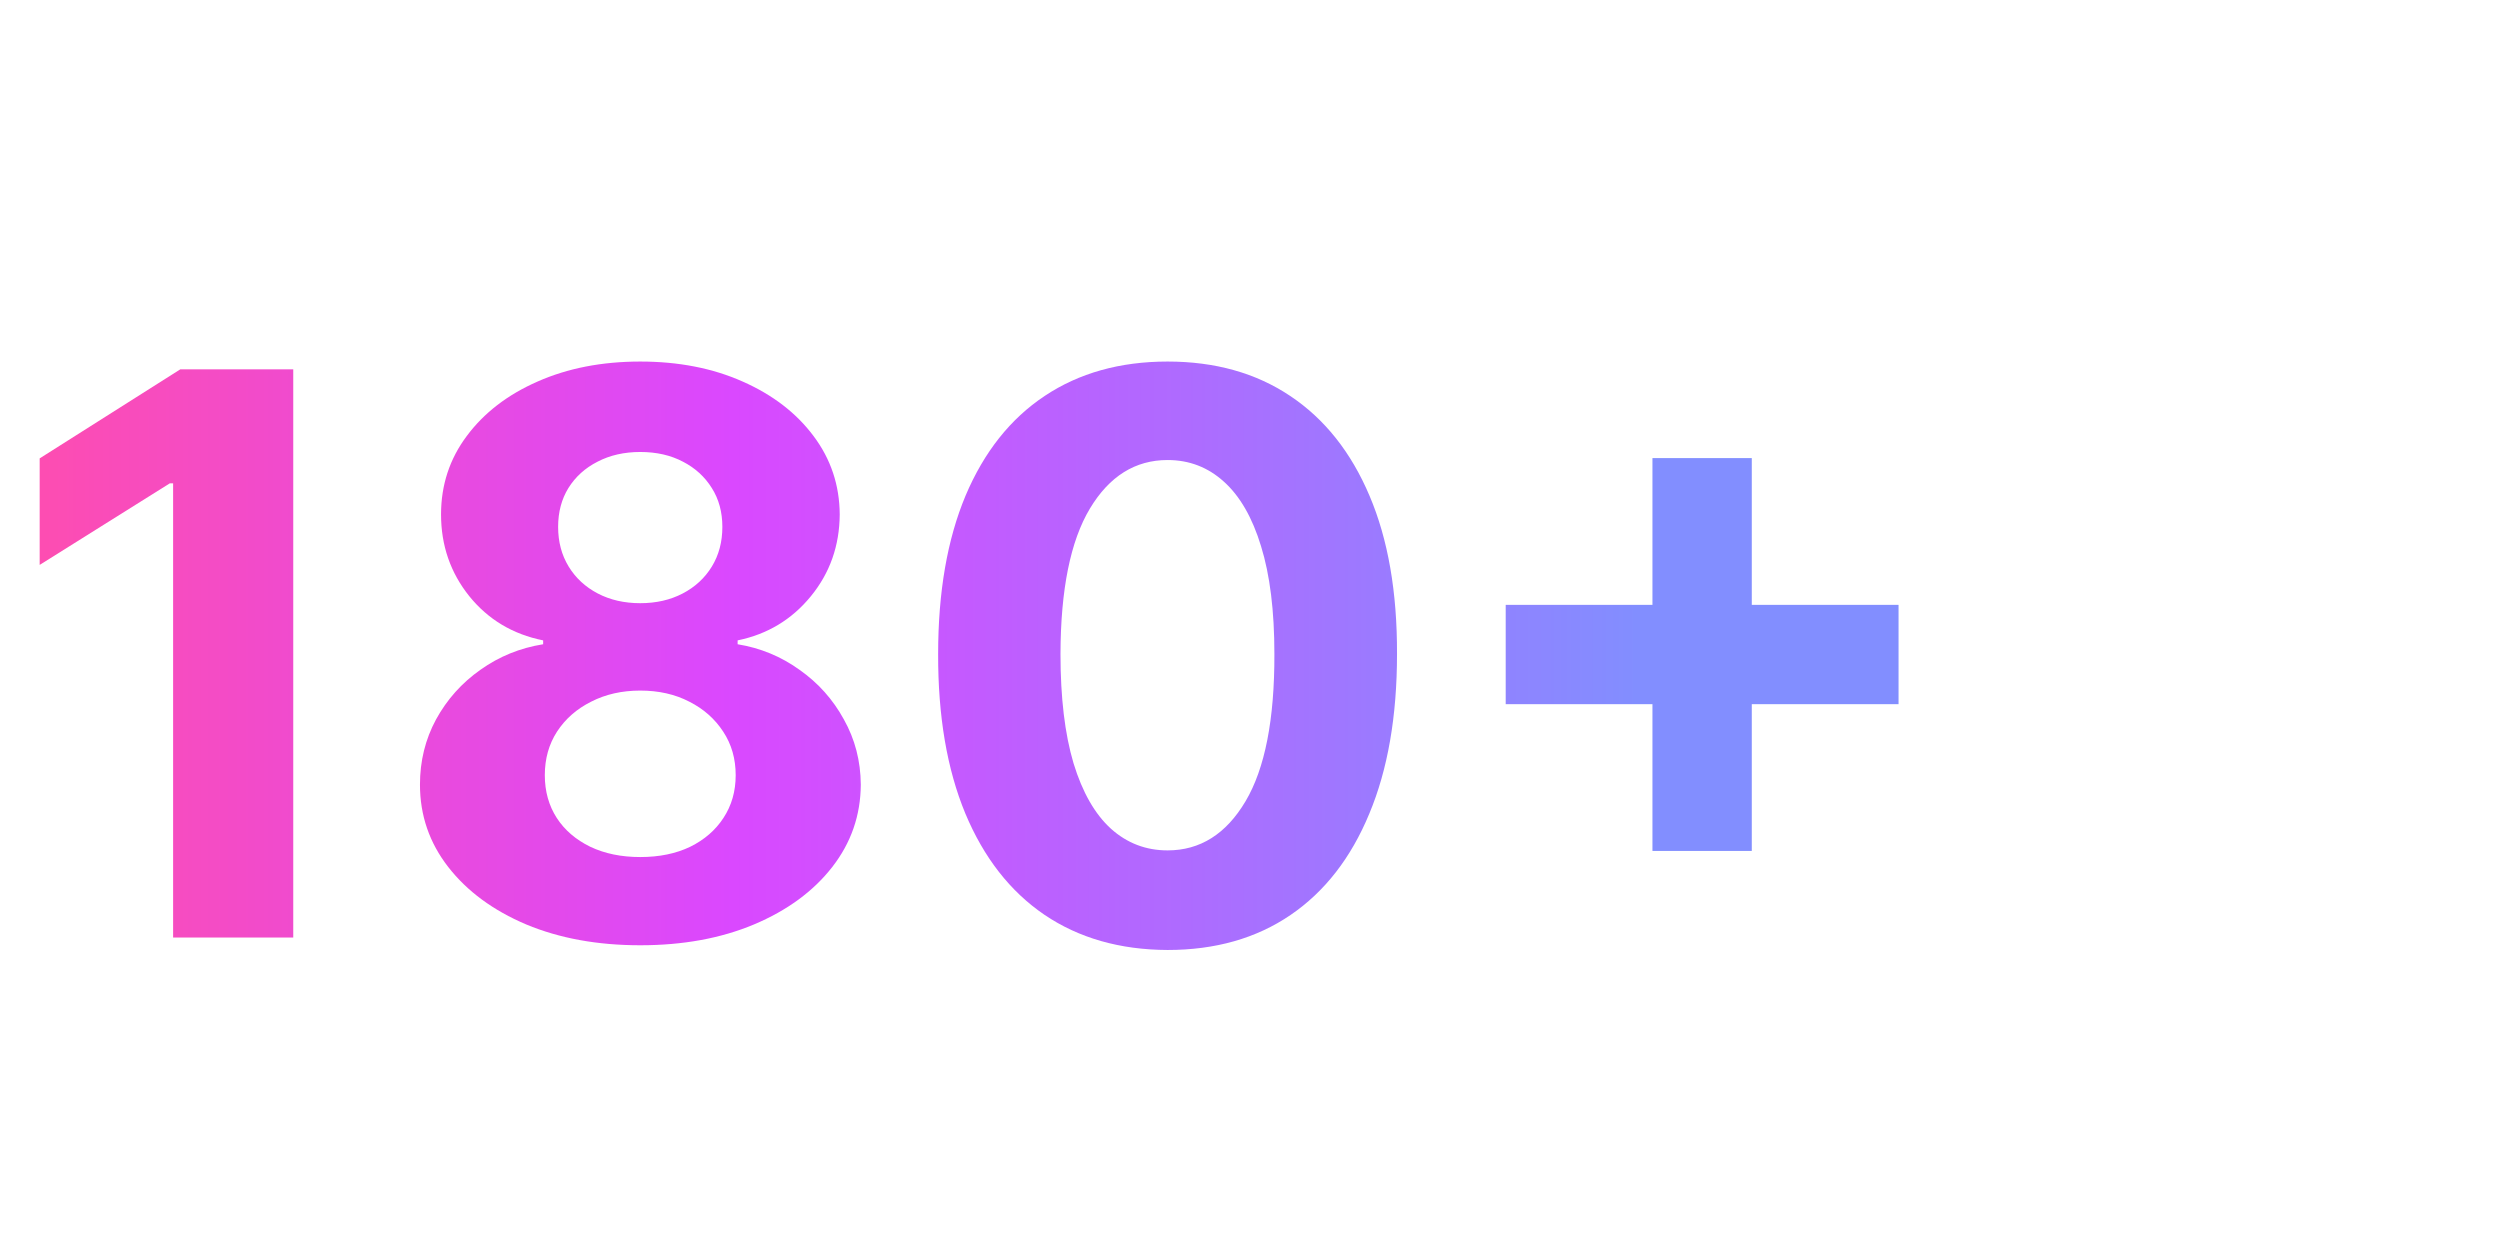 <svg width="160" height="80" viewBox="0 0 160 80" fill="none" xmlns="http://www.w3.org/2000/svg">
<g filter="url(#filter0_i_5_523)">
<path d="M18.768 22.636V59H11.079V29.934H10.867L2.539 35.154V28.336L11.541 22.636H18.768Z" fill="url(#paint0_linear_5_523)"/>
<path d="M40.976 59.497C38.241 59.497 35.809 59.053 33.678 58.165C31.559 57.266 29.896 56.041 28.689 54.49C27.481 52.939 26.878 51.181 26.878 49.217C26.878 47.701 27.221 46.311 27.907 45.044C28.606 43.766 29.553 42.706 30.748 41.866C31.944 41.014 33.282 40.469 34.761 40.232V39.984C32.82 39.593 31.246 38.652 30.038 37.16C28.831 35.657 28.227 33.911 28.227 31.922C28.227 30.04 28.777 28.366 29.878 26.898C30.979 25.418 32.489 24.258 34.406 23.418C36.336 22.565 38.525 22.139 40.976 22.139C43.426 22.139 45.61 22.565 47.528 23.418C49.457 24.27 50.972 25.436 52.073 26.915C53.174 28.383 53.73 30.052 53.742 31.922C53.73 33.923 53.115 35.669 51.895 37.16C50.676 38.652 49.114 39.593 47.208 39.984V40.232C48.664 40.469 49.984 41.014 51.167 41.866C52.363 42.706 53.31 43.766 54.008 45.044C54.719 46.311 55.08 47.701 55.091 49.217C55.08 51.181 54.47 52.939 53.263 54.49C52.055 56.041 50.386 57.266 48.255 58.165C46.137 59.053 43.71 59.497 40.976 59.497ZM40.976 53.851C42.195 53.851 43.26 53.632 44.172 53.194C45.083 52.744 45.793 52.129 46.302 51.347C46.823 50.554 47.084 49.643 47.084 48.613C47.084 47.559 46.817 46.63 46.285 45.825C45.752 45.008 45.03 44.369 44.118 43.908C43.207 43.434 42.159 43.197 40.976 43.197C39.804 43.197 38.756 43.434 37.833 43.908C36.91 44.369 36.182 45.008 35.649 45.825C35.128 46.63 34.868 47.559 34.868 48.613C34.868 49.643 35.122 50.554 35.631 51.347C36.14 52.129 36.856 52.744 37.78 53.194C38.703 53.632 39.768 53.851 40.976 53.851ZM40.976 37.604C41.994 37.604 42.899 37.397 43.692 36.983C44.485 36.569 45.107 35.995 45.557 35.261C46.007 34.527 46.231 33.68 46.231 32.721C46.231 31.775 46.007 30.946 45.557 30.236C45.107 29.514 44.491 28.951 43.71 28.549C42.929 28.135 42.017 27.927 40.976 27.927C39.946 27.927 39.034 28.135 38.241 28.549C37.448 28.951 36.827 29.514 36.377 30.236C35.939 30.946 35.72 31.775 35.72 32.721C35.72 33.68 35.945 34.527 36.395 35.261C36.844 35.995 37.466 36.569 38.259 36.983C39.052 37.397 39.958 37.604 40.976 37.604Z" fill="url(#paint1_linear_5_523)"/>
<path d="M74.725 59.799C71.671 59.787 69.043 59.035 66.841 57.544C64.651 56.053 62.965 53.892 61.781 51.063C60.609 48.234 60.029 44.831 60.041 40.854C60.041 36.888 60.627 33.509 61.799 30.715C62.982 27.922 64.669 25.797 66.859 24.341C69.061 22.873 71.683 22.139 74.725 22.139C77.767 22.139 80.383 22.873 82.573 24.341C84.775 25.809 86.467 27.939 87.651 30.733C88.835 33.515 89.421 36.888 89.409 40.854C89.409 44.843 88.817 48.252 87.633 51.081C86.461 53.91 84.78 56.07 82.591 57.562C80.401 59.053 77.779 59.799 74.725 59.799ZM74.725 53.425C76.808 53.425 78.471 52.377 79.714 50.282C80.957 48.187 81.573 45.044 81.561 40.854C81.561 38.096 81.277 35.799 80.709 33.964C80.152 32.13 79.359 30.751 78.329 29.827C77.311 28.904 76.11 28.442 74.725 28.442C72.653 28.442 70.996 29.478 69.753 31.55C68.51 33.621 67.883 36.722 67.871 40.854C67.871 43.647 68.149 45.979 68.706 47.849C69.274 49.708 70.073 51.105 71.103 52.04C72.132 52.963 73.34 53.425 74.725 53.425Z" fill="url(#paint2_linear_5_523)"/>
<path d="M105.757 53.46V28.318H112.114V53.46H105.757ZM96.365 44.067V37.711H121.507V44.067H96.365Z" fill="url(#paint3_linear_5_523)"/>
</g>
<defs>
<filter id="filter0_i_5_523" x="2.539" y="22.139" width="118.968" height="38.66" filterUnits="userSpaceOnUse" color-interpolation-filters="sRGB">
<feFlood flood-opacity="0" result="BackgroundImageFix"/>
<feBlend mode="normal" in="SourceGraphic" in2="BackgroundImageFix" result="shape"/>
<feColorMatrix in="SourceAlpha" type="matrix" values="0 0 0 0 0 0 0 0 0 0 0 0 0 0 0 0 0 0 127 0" result="hardAlpha"/>
<feOffset dy="1"/>
<feGaussianBlur stdDeviation="2"/>
<feComposite in2="hardAlpha" operator="arithmetic" k2="-1" k3="1"/>
<feColorMatrix type="matrix" values="0 0 0 0 1 0 0 0 0 1 0 0 0 0 1 0 0 0 0.25 0"/>
<feBlend mode="normal" in2="shape" result="effect1_innerShadow_5_523"/>
</filter>
<linearGradient id="paint0_linear_5_523" x1="-8.52659e-08" y1="11" x2="104.847" y2="11" gradientUnits="userSpaceOnUse">
<stop stop-color="#FF4DAD"/>
<stop offset="0.448" stop-color="#DA48FF"/>
<stop offset="1" stop-color="#828EFF"/>
</linearGradient>
<linearGradient id="paint1_linear_5_523" x1="-8.52659e-08" y1="11" x2="104.847" y2="11" gradientUnits="userSpaceOnUse">
<stop stop-color="#FF4DAD"/>
<stop offset="0.448" stop-color="#DA48FF"/>
<stop offset="1" stop-color="#828EFF"/>
</linearGradient>
<linearGradient id="paint2_linear_5_523" x1="-8.52659e-08" y1="11" x2="104.847" y2="11" gradientUnits="userSpaceOnUse">
<stop stop-color="#FF4DAD"/>
<stop offset="0.448" stop-color="#DA48FF"/>
<stop offset="1" stop-color="#828EFF"/>
</linearGradient>
<linearGradient id="paint3_linear_5_523" x1="-8.52659e-08" y1="11" x2="104.847" y2="11" gradientUnits="userSpaceOnUse">
<stop stop-color="#FF4DAD"/>
<stop offset="0.448" stop-color="#DA48FF"/>
<stop offset="1" stop-color="#828EFF"/>
</linearGradient>
</defs>
</svg>

